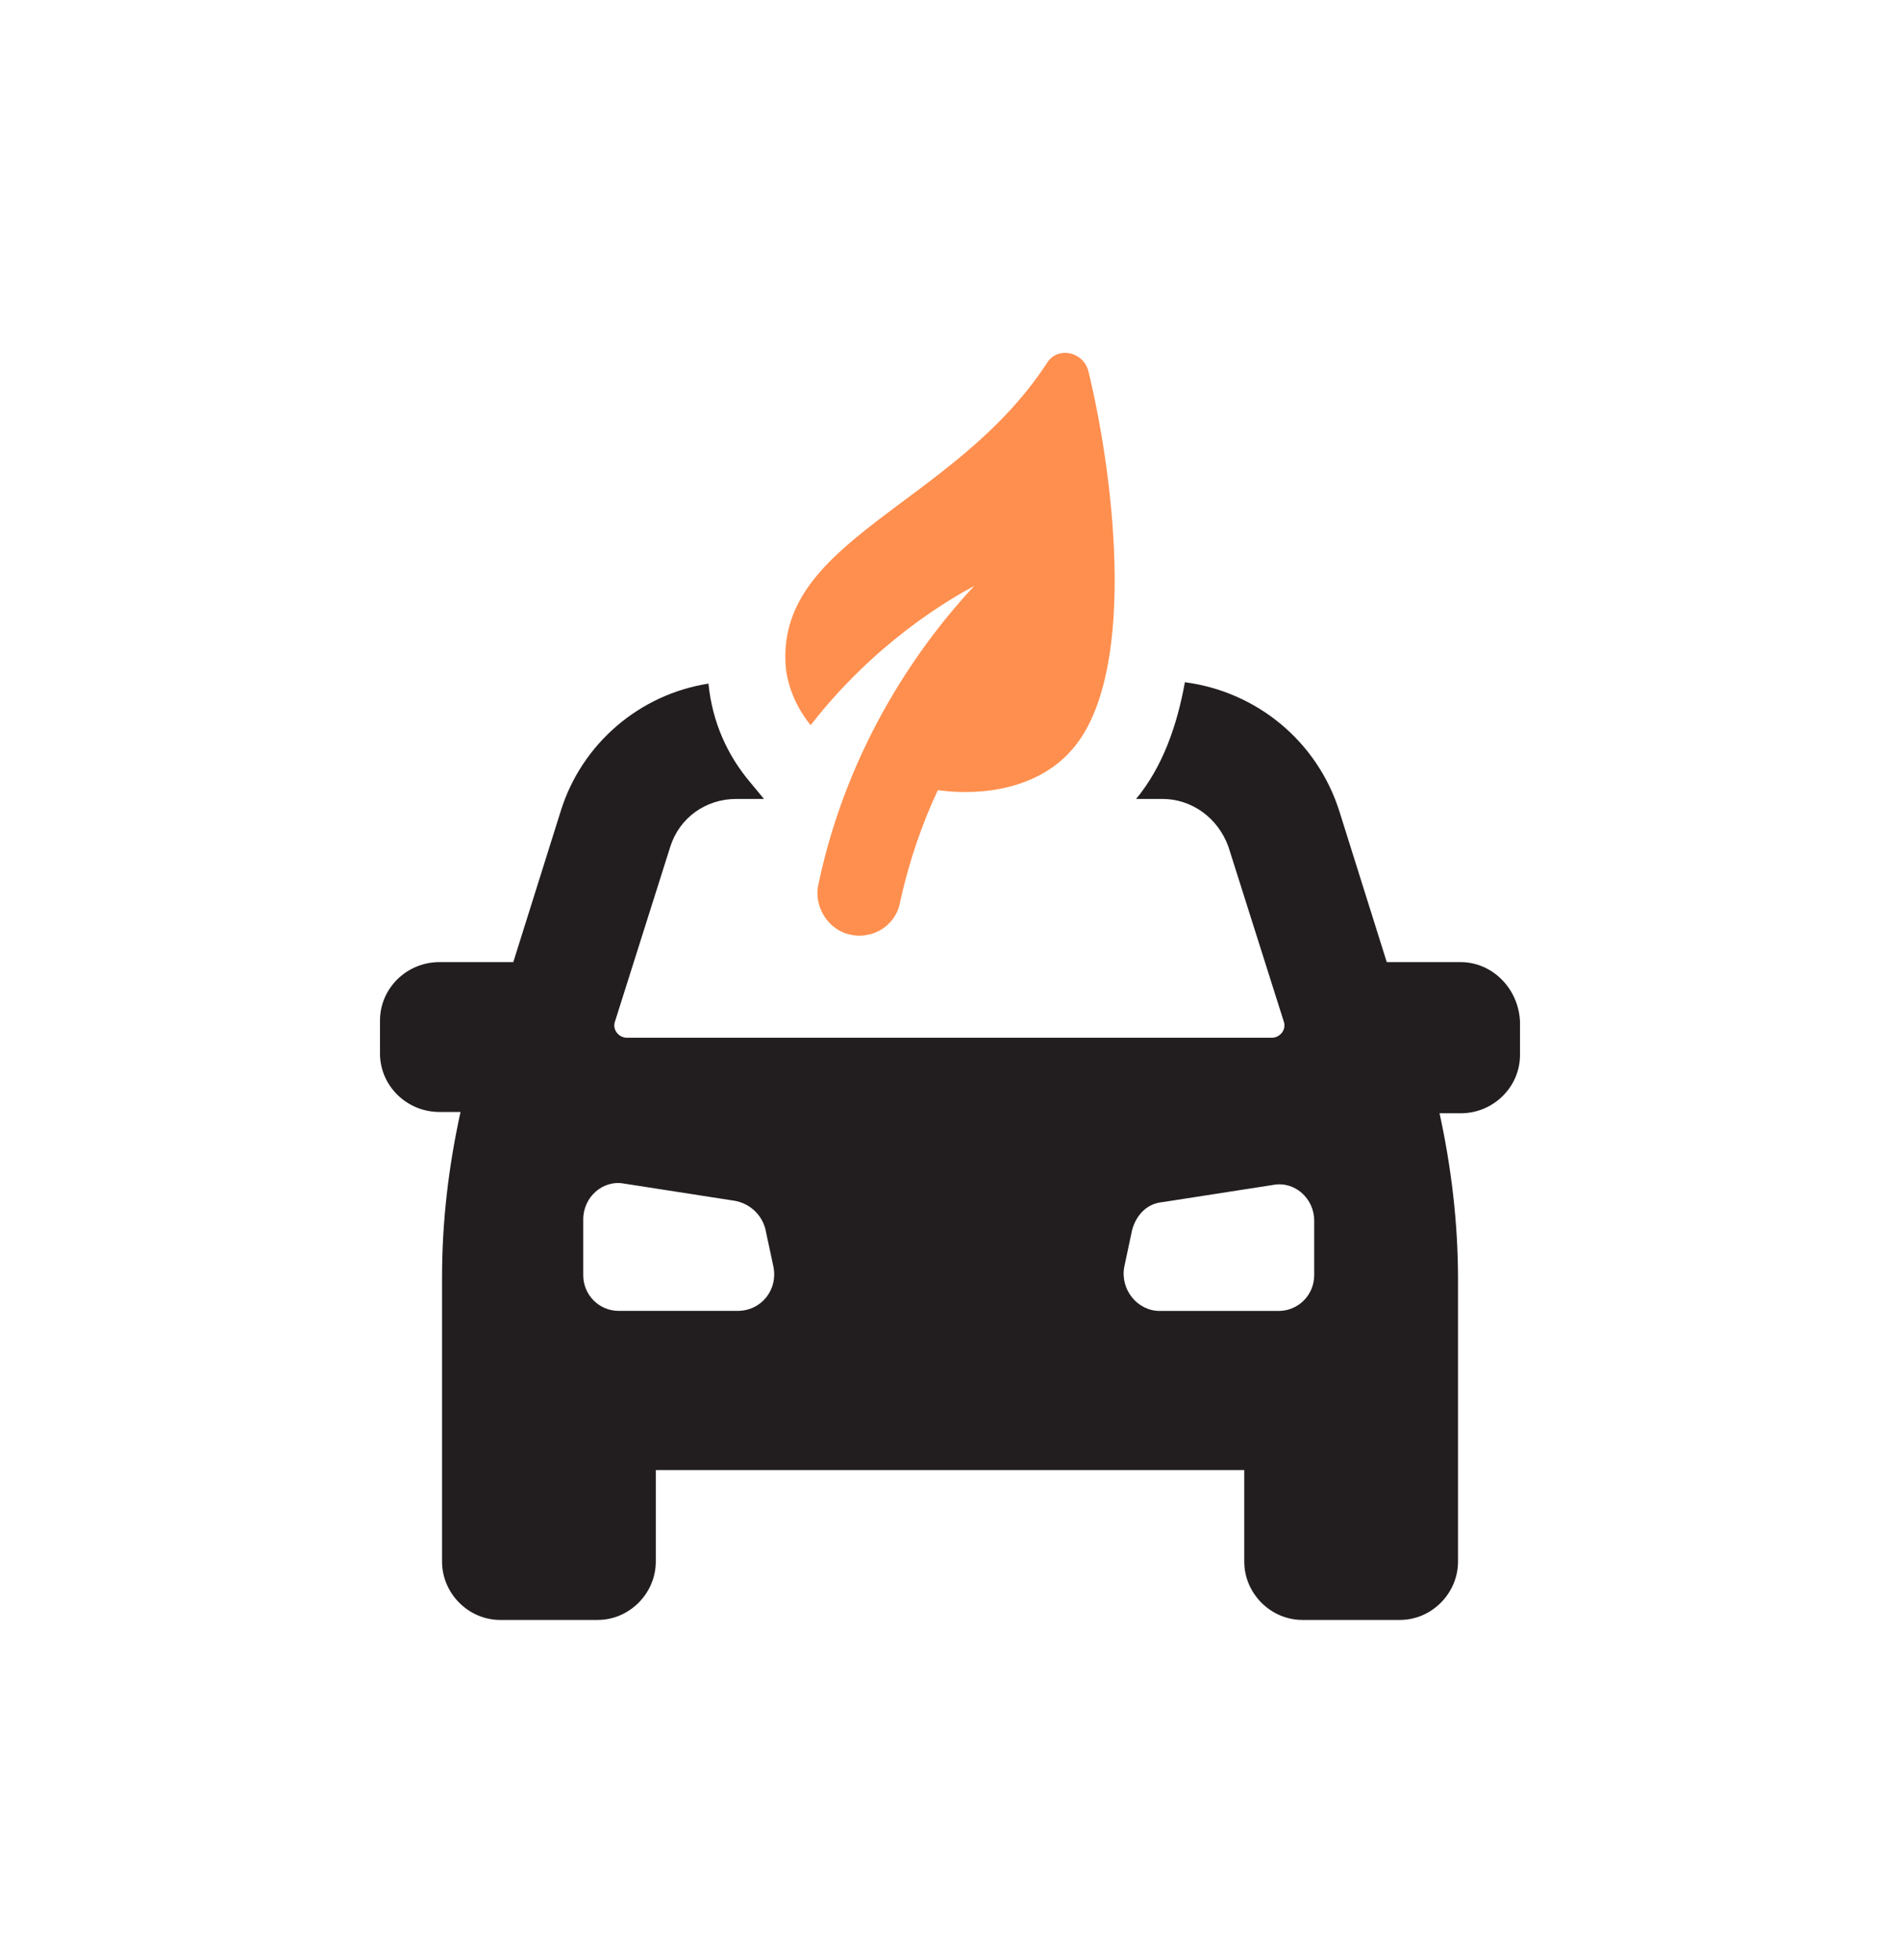 <svg width="32" height="33" viewBox="0 0 32 33" fill="none" xmlns="http://www.w3.org/2000/svg">
<path d="M24.6 16.198H23.356L22.556 13.653C22.178 12.469 21.156 11.643 19.956 11.486C19.823 12.223 19.578 12.916 19.134 13.451H19.578C20.067 13.451 20.511 13.764 20.689 14.255L21.623 17.203C21.667 17.337 21.556 17.471 21.422 17.471H10.556C10.423 17.471 10.311 17.337 10.356 17.203L11.289 14.255C11.445 13.764 11.889 13.451 12.4 13.451H12.867L12.645 13.183C12.245 12.714 12.001 12.156 11.934 11.531V11.509C10.778 11.688 9.8 12.514 9.445 13.652L8.645 16.198H7.401C6.845 16.198 6.4 16.644 6.4 17.18V17.739C6.4 18.274 6.845 18.721 7.401 18.721H7.756C7.556 19.637 7.445 20.552 7.445 21.512V26.291C7.445 26.826 7.889 27.273 8.423 27.273H10.067C10.6 27.273 11.045 26.826 11.045 26.291V24.75H20.956V26.291C20.956 26.826 21.4 27.273 21.934 27.273H23.578C24.112 27.273 24.556 26.826 24.556 26.291V21.534C24.556 20.596 24.445 19.658 24.245 18.743H24.6C25.156 18.743 25.6 18.297 25.6 17.761V17.202C25.578 16.644 25.134 16.198 24.6 16.198ZM12.422 22.07H10.423C10.089 22.07 9.823 21.802 9.823 21.468V20.53C9.823 20.15 10.156 19.86 10.512 19.927L12.378 20.217C12.623 20.262 12.823 20.441 12.889 20.686L13.023 21.311C13.111 21.713 12.823 22.07 12.422 22.07ZM22.134 21.468C22.134 21.802 21.867 22.071 21.534 22.071H19.534C19.156 22.071 18.867 21.713 18.934 21.334L19.067 20.708C19.134 20.463 19.312 20.262 19.579 20.239L21.445 19.949C21.801 19.882 22.134 20.172 22.134 20.552V21.468H22.134Z" fill="#221E1F"/>
<path d="M13.653 12.209C14.746 10.803 15.992 10.089 16.407 9.865C15.533 10.803 14.287 12.5 13.784 14.888C13.697 15.268 13.959 15.67 14.331 15.737C14.418 15.759 14.527 15.759 14.615 15.737C14.877 15.692 15.118 15.469 15.161 15.178C15.314 14.487 15.533 13.862 15.795 13.303C16.625 13.415 17.478 13.236 18.003 12.678C19.161 11.473 18.79 8.147 18.331 6.249C18.243 5.914 17.806 5.825 17.631 6.115C16.057 8.526 13.019 9.084 13.238 11.272C13.282 11.607 13.434 11.941 13.653 12.209Z" fill="#FF8F4E"/>
</svg>
